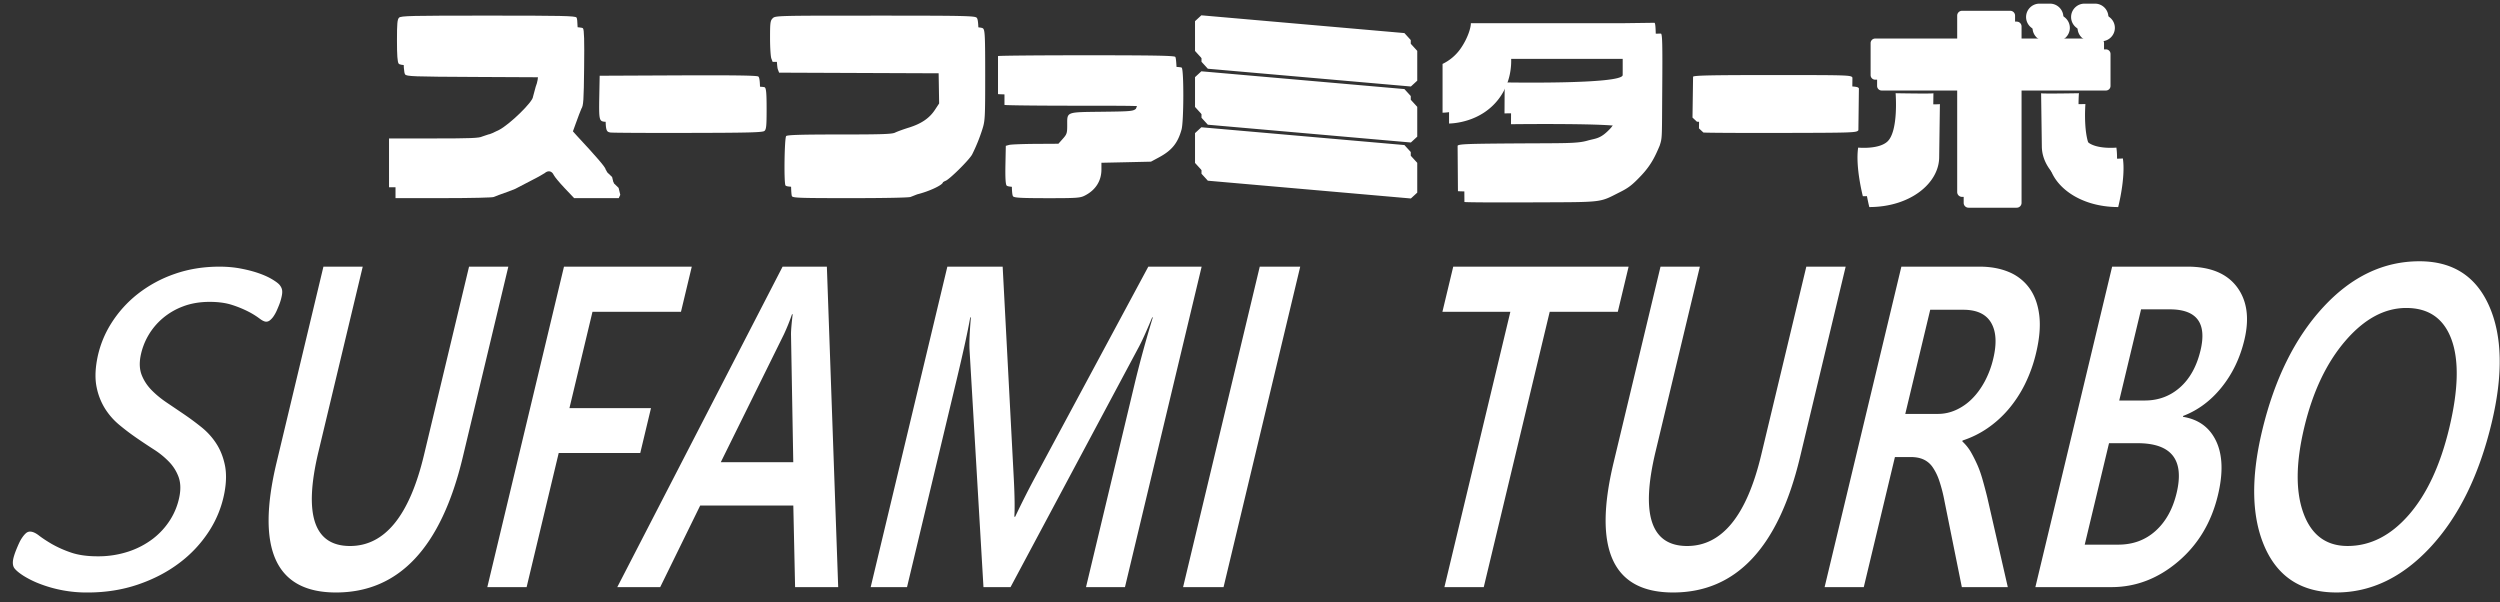 <?xml version="1.0" encoding="UTF-8" standalone="no"?>
<svg
   xmlns:dc="http://purl.org/dc/elements/1.1/"
   xmlns:cc="http://creativecommons.org/ns#"
   xmlns:rdf="http://www.w3.org/1999/02/22-rdf-syntax-ns#"
   xmlns:svg="http://www.w3.org/2000/svg"
   xmlns="http://www.w3.org/2000/svg"
   xmlns:sodipodi="http://sodipodi.sourceforge.net/DTD/sodipodi-0.dtd"
   xmlns:inkscape="http://www.inkscape.org/namespaces/inkscape"
   viewBox="0 0 606.058 145.982"
   version="1.1"
   id="svg28"
   sodipodi:docname="system.svg"
   width="606.058"
   height="145.982"
   inkscape:version="0.92.4 (5da689c313, 2019-01-14)">
  <rect x="0" y="0" width="606.058" height="145.982" fill="#333333" stroke="none"/>
  <defs
     id="defs32" />
  <sodipodi:namedview
     pagecolor="#ffffff"
     bordercolor="#666666"
     borderopacity="1"
     objecttolerance="10"
     gridtolerance="10"
     guidetolerance="10"
     inkscape:pageopacity="0"
     inkscape:pageshadow="2"
     inkscape:window-width="1600"
     inkscape:window-height="837"
     id="namedview30"
     showgrid="false"
     inkscape:zoom="0.90929008"
     inkscape:cx="402.39236"
     inkscape:cy="168.77503"
     inkscape:window-x="-8"
     inkscape:window-y="-8"
     inkscape:window-maximized="1"
     inkscape:current-layer="svg28" />
  <g
     id="g58"
     transform="matrix(3.242,0,0,3.242,-206.941,-20.592)"
     style="fill:#ffffff;stroke:none">
    <g
       id="g8"
       style="fill:#ffffff;stroke:none">
      <path
         id="path2"
         d="m 93.406,19.341 v -1.827 h 3.346 c 2.777,0 3.395,-0.025 3.629,-0.147 l 0.443,-0.149 c 0.087,0 0.451,-0.154 0.807,-0.339 0.812,-0.422 2.54,-2.111 2.54,-2.48 l 0.202,-0.75 c 0.135,-0.339 0.194,-0.681 0.174,-1.015 l -0.03,-0.503 -5.135,-0.025 C 94.695,12.083 94.236,12.066 94.124,11.914 94.037,11.797 94,11.281 94,10.192 c 0,-1.281 0.027,-1.581 0.155,-1.708 0.137,-0.139 0.877,-0.155 6.654,-0.155 5.529,0 6.516,0.02 6.616,0.142 0.087,0.104 0.109,0.878 0.085,2.942 -0.027,2.468 -0.052,2.832 -0.204,3.064 l -0.175,0.439 -0.247,0.671 -0.244,0.675 c 0,0.099 0.366,0.573 0.815,1.054 1.486,1.595 2.147,2.366 2.147,2.511 l 0.124,0.224 0.362,0.349 0.125,0.519 -0.114,0.247 h -3.336 l -0.708,-0.745 c -0.389,-0.411 -0.756,-0.852 -0.815,-0.98 -0.142,-0.312 -0.422,-0.371 -0.686,-0.14 l -0.317,0.187 -0.26,0.144 -1.62,0.843 -0.504,0.197 -0.715,0.257 -0.381,0.15 c -0.03,0.048 -1.688,0.087 -3.702,0.087 h -3.649 z"
         inkscape:connector-curvature="0"
         style="fill:#ffffff;stroke:none" />
      <path
         id="path4"
         d="m 109.478,16.26 c -0.359,-0.057 -0.382,-0.187 -0.349,-1.955 l 0.028,-1.481 5.864,-0.027 c 4.25,-0.018 5.903,0.007 6,0.087 0.104,0.085 0.135,0.468 0.135,1.618 0,1.281 -0.025,1.526 -0.164,1.641 -0.134,0.112 -1.166,0.139 -5.704,0.147 -3.045,0.007 -5.66,-0.007 -5.81,-0.03 z m 81.724,0 -0.329,-0.309 0.043,-3.054 c 0.063,-0.097 1.363,-0.124 5.946,-0.124 5.699,0 5.87,0.005 5.97,0.192 l -0.038,3.123 c -0.135,0.185 -0.319,0.192 -5.753,0.204 -3.085,0.006 -5.714,-0.007 -5.839,-0.032 z m -68.157,4.752 c -0.119,-0.309 -0.067,-3.552 0.058,-3.677 0.089,-0.087 1.11,-0.119 3.991,-0.119 3.156,0 3.926,-0.025 4.153,-0.14 0.154,-0.077 0.613,-0.244 1.02,-0.371 0.933,-0.289 1.541,-0.7 1.952,-1.321 l 0.322,-0.488 -0.025,-1.531 -0.027,-1.531 -6.2,-0.025 -6.2,-0.025 -0.095,-0.252 c -0.053,-0.139 -0.097,-0.828 -0.097,-1.53 0,-1.147 0.02,-1.299 0.199,-1.476 0.194,-0.194 0.329,-0.197 7.646,-0.197 6.639,0 7.466,0.017 7.604,0.155 0.134,0.135 0.154,0.591 0.154,3.512 0,3.164 -0.012,3.395 -0.212,4.018 a 12.906,12.906 0 0 1 -0.758,1.875 c -0.209,0.416 -1.815,1.994 -2.029,1.994 l -0.16,0.092 c 0,0.204 -1.019,0.685 -1.925,0.908 l -0.489,0.192 c -0.055,0.055 -1.859,0.092 -4.458,0.092 -3.89,10e-4 -4.371,-0.016 -4.424,-0.155 z m 16.539,0.019 c -0.077,-0.092 -0.105,-0.593 -0.087,-1.551 l 0.028,-1.414 0.247,-0.068 c 0.135,-0.037 1.02,-0.072 1.965,-0.078 l 1.72,-0.01 0.329,-0.369 c 0.304,-0.341 0.331,-0.424 0.331,-1.019 0,-1.017 -0.12,-0.97 2.582,-1.004 2.176,-0.025 2.351,-0.042 2.555,-0.225 l 0.341,-0.852 c -0.057,-0.177 -0.269,-0.185 -5.278,-0.185 -2.87,0 -5.29,-0.027 -5.375,-0.06 v -2.842 c 0.085,-0.033 3.076,-0.06 6.646,-0.06 4.916,0 6.519,0.028 6.609,0.119 0.165,0.165 0.155,4.013 -0.013,4.622 -0.282,1.02 -0.73,1.57 -1.7,2.089 l -0.588,0.316 -1.852,0.042 -1.852,0.04 v 0.503 c 0,0.853 -0.438,1.543 -1.241,1.95 -0.349,0.179 -0.588,0.195 -2.817,0.195 -1.957,-0.002 -2.458,-0.029 -2.55,-0.139 z m 29.747,-8.211 -15.182,-1.329 -0.474,-0.519 V 8.744 l 0.474,-0.437 15.182,1.327 0.476,0.521 v 2.228 z m 0,4.187 -15.182,-1.33 -0.474,-0.519 v -2.229 l 0.474,-0.436 15.182,1.327 0.476,0.521 v 2.228 z m 0,4.186 -15.182,-1.329 -0.474,-0.52 v -2.229 l 0.474,-0.437 15.182,1.329 0.476,0.521 v 2.227 z M 185.766,8.894 H 174.3 c 0.015,0.274 -0.202,1.106 -0.794,1.939 a 3.495,3.495 0 0 1 -1.321,1.107 v 3.649 c 0.279,-0.006 2.382,-0.085 3.716,-1.845 0.933,-1.232 0.943,-2.565 0.929,-2.989 h 8.829 c -0.002,0.307 -0.004,0.658 -0.004,1.056 0,0.391 0,0.704 -0.002,0.962 -0.004,0.709 -8.823,0.551 -8.823,0.551 l -0.013,2.316 c 0,0 8.098,-0.099 8.291,0.231 0.101,0.173 -0.157,0.658 -0.356,0.874 -0.757,0.822 -1.092,0.748 -1.741,0.934 -0.767,0.219 -1.667,0.184 -5.18,0.205 -3.821,0.025 -4.445,0.048 -4.521,0.177 l 0.025,3.393 c 0.064,0.03 2.333,0.043 5.043,0.03 5.506,-0.023 4.981,0.038 6.616,-0.781 0.626,-0.314 0.916,-0.541 1.575,-1.241 0.76,-0.808 1.059,-1.496 1.366,-2.219 0.202,-0.623 0.165,-0.549 0.192,-4.243 0.025,-3.291 0.008,-4.068 -0.092,-4.136 z m 29.229,4.226 h 6.312 c 0.187,0 0.34,-0.153 0.34,-0.34 v -2.396 a 0.341,0.341 0 0 0 -0.34,-0.34 h -6.312 V 8.329 a 0.361,0.361 0 0 0 -0.36,-0.36 h -3.608 a 0.361,0.361 0 0 0 -0.36,0.36 v 1.715 h -6.134 a 0.341,0.341 0 0 0 -0.34,0.34 v 2.396 c 0,0.187 0.153,0.34 0.34,0.34 h 6.134 v 8.403 c 0,0.198 0.162,0.36 0.36,0.36 h 3.608 c 0.198,0 0.36,-0.162 0.36,-0.36 z"
         inkscape:connector-curvature="0"
         style="fill:#ffffff;stroke:none" />
      <path
         id="path6"
         d="m 206.061,14.132 c 0,0 2.83,0.053 2.828,0 l -0.054,3.959 c 0,1.966 -2.172,3.743 -5.224,3.743 0,0 -0.568,-2.19 -0.35,-3.635 0,0 1.509,0.15 2.172,-0.44 0.862,-0.767 0.628,-3.627 0.628,-3.627 z m 13.709,0 c 0,0 -2.83,0.053 -2.828,0 l 0.054,3.959 c 0,1.966 2.172,3.743 5.224,3.743 0,0 0.568,-2.19 0.35,-3.635 0,0 -1.509,0.15 -2.172,-0.44 -0.862,-0.767 -0.628,-3.627 -0.628,-3.627 z m -2.165,-4.696 h -0.787 a 1.004,1.004 0 0 1 -1.001,-1.001 c 0,-0.551 0.451,-1.001 1.001,-1.001 h 0.787 c 0.551,0 1.001,0.451 1.001,1.001 0.001,0.55 -0.45,1.001 -1.001,1.001 z m 3.366,0 h -0.787 a 1.004,1.004 0 0 1 -1.001,-1.001 c 0,-0.551 0.451,-1.001 1.001,-1.001 h 0.787 c 0.551,0 1.001,0.451 1.001,1.001 0.001,0.55 -0.45,1.001 -1.001,1.001 z"
         inkscape:connector-curvature="0"
         style="fill:#ffffff;stroke:none" />
    </g>
    <g
       id="g16"
       style="fill:#ffffff;stroke:none">
      <path
         id="path10"
         d="m 92.921,18.531 v -1.827 h 3.346 c 2.777,0 3.395,-0.025 3.629,-0.147 l 0.443,-0.149 c 0.087,0 0.451,-0.154 0.807,-0.339 0.812,-0.422 2.54,-2.111 2.54,-2.48 l 0.202,-0.75 c 0.135,-0.339 0.194,-0.681 0.174,-1.015 l -0.03,-0.503 -5.135,-0.025 c -4.687,-0.023 -5.146,-0.04 -5.258,-0.192 -0.087,-0.117 -0.124,-0.633 -0.124,-1.722 0,-1.281 0.027,-1.581 0.155,-1.708 0.137,-0.139 0.877,-0.155 6.654,-0.155 5.529,0 6.516,0.02 6.616,0.142 0.087,0.104 0.109,0.878 0.085,2.942 -0.027,2.468 -0.052,2.832 -0.204,3.064 l -0.175,0.439 -0.247,0.671 -0.244,0.675 c 0,0.099 0.366,0.573 0.815,1.054 1.486,1.595 2.147,2.366 2.147,2.511 l 0.124,0.224 0.362,0.349 0.125,0.519 -0.114,0.247 h -3.336 l -0.708,-0.745 c -0.389,-0.411 -0.756,-0.852 -0.815,-0.98 -0.142,-0.312 -0.422,-0.371 -0.686,-0.14 l -0.317,0.187 -0.26,0.144 -1.62,0.843 -0.504,0.197 -0.715,0.257 -0.381,0.15 c -0.03,0.048 -1.688,0.087 -3.702,0.087 h -3.649 z"
         inkscape:connector-curvature="0"
         style="fill:#ffffff;stroke:none" />
      <path
         id="path12"
         d="m 108.993,15.451 c -0.359,-0.057 -0.382,-0.187 -0.349,-1.955 l 0.028,-1.481 5.865,-0.027 c 4.25,-0.018 5.903,0.007 6,0.087 0.104,0.085 0.135,0.468 0.135,1.618 0,1.281 -0.025,1.526 -0.164,1.641 -0.134,0.112 -1.166,0.139 -5.704,0.147 -3.045,0.006 -5.66,-0.007 -5.811,-0.03 z m 81.725,0 -0.329,-0.309 0.043,-3.054 c 0.063,-0.097 1.363,-0.124 5.946,-0.124 5.699,0 5.87,0.005 5.97,0.192 l -0.038,3.123 c -0.135,0.185 -0.319,0.192 -5.753,0.204 -3.086,0.006 -5.714,-0.007 -5.839,-0.032 z m -68.158,4.752 c -0.119,-0.309 -0.067,-3.552 0.058,-3.677 0.089,-0.087 1.11,-0.119 3.991,-0.119 3.156,0 3.926,-0.025 4.153,-0.14 0.154,-0.077 0.613,-0.244 1.02,-0.371 0.933,-0.289 1.541,-0.7 1.952,-1.321 l 0.322,-0.488 -0.025,-1.531 -0.027,-1.531 -6.2,-0.025 -6.2,-0.025 -0.095,-0.252 c -0.053,-0.139 -0.097,-0.828 -0.097,-1.53 0,-1.147 0.02,-1.299 0.199,-1.476 0.194,-0.194 0.329,-0.197 7.646,-0.197 6.639,0 7.466,0.017 7.604,0.155 0.134,0.135 0.154,0.591 0.154,3.512 0,3.164 -0.012,3.395 -0.212,4.018 a 12.906,12.906 0 0 1 -0.758,1.875 c -0.209,0.416 -1.815,1.994 -2.029,1.994 l -0.16,0.092 c 0,0.204 -1.019,0.685 -1.925,0.908 l -0.489,0.192 c -0.055,0.055 -1.859,0.092 -4.458,0.092 -3.89,0 -4.37,-0.016 -4.424,-0.155 z m 16.54,0.018 c -0.077,-0.092 -0.105,-0.593 -0.087,-1.551 l 0.028,-1.414 0.247,-0.068 c 0.135,-0.037 1.02,-0.072 1.965,-0.078 l 1.72,-0.01 0.329,-0.369 c 0.304,-0.341 0.331,-0.424 0.331,-1.019 0,-1.017 -0.12,-0.97 2.582,-1.004 2.176,-0.025 2.351,-0.042 2.555,-0.225 l 0.341,-0.852 c -0.057,-0.177 -0.269,-0.185 -5.278,-0.185 -2.87,0 -5.29,-0.027 -5.375,-0.06 v -2.842 c 0.085,-0.033 3.076,-0.06 6.646,-0.06 4.916,0 6.519,0.028 6.609,0.119 0.165,0.165 0.155,4.013 -0.013,4.622 -0.282,1.02 -0.73,1.57 -1.7,2.089 l -0.588,0.316 -1.852,0.042 -1.852,0.04 v 0.503 c 0,0.853 -0.438,1.543 -1.241,1.95 -0.349,0.179 -0.588,0.195 -2.817,0.195 -1.957,-0.002 -2.458,-0.029 -2.55,-0.139 z m 29.747,-8.21 -15.183,-1.33 -0.474,-0.519 V 7.935 l 0.474,-0.438 15.183,1.328 0.475,0.521 v 2.227 z m 0,4.186 -15.183,-1.329 -0.474,-0.52 v -2.229 l 0.474,-0.436 15.183,1.328 0.475,0.521 v 2.227 z m 0,4.186 -15.183,-1.329 -0.474,-0.519 v -2.23 l 0.474,-0.437 15.183,1.329 0.475,0.521 v 2.228 z M 185.281,8.085 h -11.466 c 0.015,0.274 -0.202,1.106 -0.794,1.939 a 3.495,3.495 0 0 1 -1.321,1.107 v 3.649 c 0.279,-0.006 2.382,-0.085 3.716,-1.845 0.933,-1.232 0.943,-2.565 0.929,-2.989 h 8.829 c -0.002,0.307 -0.004,0.658 -0.004,1.056 0,0.391 0,0.704 -0.002,0.962 -0.004,0.709 -8.823,0.551 -8.823,0.551 l -0.013,2.316 c 0,0 8.098,-0.099 8.291,0.231 0.101,0.173 -0.157,0.658 -0.356,0.874 -0.757,0.822 -1.092,0.748 -1.741,0.934 -0.767,0.219 -1.667,0.184 -5.18,0.205 -3.821,0.025 -4.445,0.048 -4.521,0.177 l 0.025,3.393 c 0.064,0.03 2.333,0.043 5.043,0.03 5.506,-0.023 4.981,0.038 6.616,-0.781 0.626,-0.314 0.916,-0.541 1.575,-1.241 0.76,-0.808 1.059,-1.496 1.366,-2.219 0.202,-0.623 0.165,-0.549 0.192,-4.243 0.025,-3.291 0.008,-4.068 -0.092,-4.136 z m 29.229,4.225 h 6.312 c 0.187,0 0.34,-0.153 0.34,-0.34 V 9.574 a 0.341,0.341 0 0 0 -0.34,-0.34 H 214.51 V 7.519 a 0.361,0.361 0 0 0 -0.36,-0.36 h -3.608 a 0.361,0.361 0 0 0 -0.36,0.36 v 1.715 h -6.134 a 0.341,0.341 0 0 0 -0.34,0.34 v 2.396 c 0,0.187 0.153,0.34 0.34,0.34 h 6.134 v 8.403 c 0,0.198 0.162,0.36 0.36,0.36 h 3.608 c 0.198,0 0.36,-0.162 0.36,-0.36 z"
         inkscape:connector-curvature="0"
         style="fill:#ffffff;stroke:none" />
      <path
         id="path14"
         d="m 205.577,13.322 c 0,0 2.83,0.053 2.828,0 l -0.054,3.959 c 0,1.966 -2.172,3.743 -5.224,3.743 0,0 -0.568,-2.19 -0.35,-3.635 0,0 1.509,0.15 2.172,-0.44 0.862,-0.766 0.628,-3.627 0.628,-3.627 z m 13.708,0 c 0,0 -2.83,0.053 -2.828,0 l 0.054,3.959 c 0,1.966 2.172,3.743 5.224,3.743 0,0 0.568,-2.19 0.35,-3.635 0,0 -1.509,0.15 -2.172,-0.44 -0.862,-0.766 -0.628,-3.627 -0.628,-3.627 z m -2.164,-4.696 h -0.787 a 1.004,1.004 0 0 1 -1.001,-1.001 c 0,-0.551 0.451,-1.001 1.001,-1.001 h 0.787 c 0.551,0 1.001,0.451 1.001,1.001 0,0.551 -0.45,1.001 -1.001,1.001 z m 3.366,0 H 219.7 a 1.004,1.004 0 0 1 -1.001,-1.001 c 0,-0.551 0.451,-1.001 1.001,-1.001 h 0.787 c 0.551,0 1.001,0.451 1.001,1.001 0,0.551 -0.45,1.001 -1.001,1.001 z"
         inkscape:connector-curvature="0"
         style="fill:#ffffff;stroke:none" />
    </g>
    <g
       id="g20"
       style="fill:#ffffff;stroke:none">
      <path
         id="path18"
         d="m 98.43,40.561 c -1.61,6.729 -4.768,10.094 -9.476,10.094 -4.51,0 -5.992,-3.237 -4.444,-9.709 L 88.016,26.29 h 2.939 l -3.31,13.837 c -1.125,4.701 -0.338,7.052 2.362,7.052 2.6,0 4.443,-2.267 5.528,-6.801 l 3.37,-14.087 h 2.938 z m 16.322,-10.895 h -6.617 l -1.723,7.202 h 6.098 l -0.803,3.358 h -6.098 l -2.399,10.027 h -2.939 l 5.733,-23.963 h 9.556 z m 11.756,20.587 h -3.223 l -0.133,-6.099 h -6.963 l -2.99,6.099 h -3.21 L 122.351,26.29 h 3.31 z m -3.359,-9.342 -0.169,-9.558 c 0,-0.311 0.042,-0.813 0.125,-1.503 h -0.05 a 15.595,15.595 0 0 1 -0.606,1.503 l -4.719,9.558 z m 24.803,9.342 h -2.913 l 3.71,-15.508 a 86.02,86.02 0 0 1 1.287,-4.662 h -0.049 c -0.432,1.047 -0.771,1.799 -1.022,2.256 l -9.569,17.914 h -2.025 l -1.043,-17.78 c -0.023,-0.524 0.011,-1.32 0.102,-2.389 h -0.049 c -0.163,0.958 -0.505,2.523 -1.024,4.696 l -3.702,15.474 h -2.717 l 5.733,-23.963 h 4.136 l 0.838,15.959 c 0.061,1.225 0.073,2.139 0.035,2.74 h 0.062 a 66.386,66.386 0 0 1 1.412,-2.807 l 8.543,-15.892 h 3.988 z m 7.372,0 h -3.026 l 5.733,-23.963 h 3.026 z m 29.48,-20.587 h -5.092 l -4.931,20.587 h -2.942 l 4.931,-20.587 h -5.081 l 0.809,-3.376 h 13.114 z m 13.62,10.895 c -1.612,6.729 -4.774,10.094 -9.488,10.094 -4.517,0 -5.998,-3.237 -4.448,-9.709 l 3.51,-14.656 h 2.942 l -3.314,13.837 c -1.126,4.701 -0.337,7.052 2.364,7.052 2.605,0 4.45,-2.267 5.536,-6.801 L 198.9,26.291 h 2.942 z m 15.542,9.692 h -3.437 l -1.294,-6.417 a 11.3,11.3 0 0 0 -0.386,-1.513 4.08,4.08 0 0 0 -0.496,-1.027 1.676,1.676 0 0 0 -0.681,-0.584 c -0.267,-0.123 -0.587,-0.184 -0.959,-0.184 h -1.187 l -2.329,9.725 h -2.929 l 5.74,-23.963 h 5.835 c 0.832,0 1.566,0.134 2.202,0.401 a 3.564,3.564 0 0 1 1.54,1.211 c 0.389,0.541 0.635,1.214 0.734,2.022 0.099,0.808 0.019,1.753 -0.24,2.832 a 10.904,10.904 0 0 1 -0.836,2.332 9.163,9.163 0 0 1 -1.244,1.888 7.997,7.997 0 0 1 -1.575,1.412 7.245,7.245 0 0 1 -1.842,0.903 l -0.016,0.067 c 0.263,0.245 0.478,0.515 0.648,0.81 0.167,0.295 0.32,0.599 0.461,0.911 0.141,0.311 0.267,0.665 0.383,1.061 0.114,0.396 0.238,0.855 0.368,1.379 z m -5.801,-20.738 -1.865,7.787 h 2.449 c 0.453,0 0.894,-0.095 1.322,-0.285 a 4.04,4.04 0 0 0 1.193,-0.818 c 0.365,-0.357 0.687,-0.791 0.966,-1.304 a 6.99,6.99 0 0 0 0.648,-1.721 c 0.275,-1.147 0.22,-2.044 -0.16,-2.691 -0.38,-0.646 -1.074,-0.969 -2.079,-0.969 h -2.474 z m 7.863,20.738 5.74,-23.963 h 5.624 c 1.715,0 2.95,0.508 3.71,1.521 0.758,1.014 0.943,2.334 0.554,3.96 -0.326,1.36 -0.895,2.54 -1.703,3.543 -0.808,1.003 -1.767,1.716 -2.873,2.139 l -0.016,0.067 c 1.175,0.19 2.002,0.8 2.487,1.83 0.482,1.031 0.525,2.37 0.13,4.019 -0.491,2.05 -1.486,3.709 -2.985,4.98 -1.499,1.27 -3.16,1.905 -4.98,1.905 h -5.688 z m 7.904,-20.771 -1.633,6.818 h 1.905 c 1.022,0 1.9,-0.326 2.637,-0.977 0.737,-0.652 1.248,-1.573 1.534,-2.765 0.491,-2.05 -0.277,-3.075 -2.303,-3.075 h -2.14 z m -2.397,10.009 -1.817,7.587 h 2.509 c 1.097,0 2.025,-0.342 2.787,-1.027 0.762,-0.685 1.287,-1.63 1.575,-2.832 0.595,-2.484 -0.38,-3.727 -2.927,-3.727 h -2.127 z m 16.995,11.163 c -2.555,0 -4.332,-1.12 -5.334,-3.359 -0.999,-2.239 -1.07,-5.153 -0.211,-8.739 0.923,-3.854 2.443,-6.93 4.558,-9.225 2.115,-2.295 4.516,-3.442 7.203,-3.442 2.488,0 4.227,1.114 5.212,3.342 0.987,2.228 1.05,5.141 0.188,8.739 -0.937,3.911 -2.456,7.002 -4.557,9.275 -2.103,2.273 -4.456,3.409 -7.059,3.409 z m 5.231,-21.273 c -1.623,0 -3.14,0.819 -4.55,2.456 -1.41,1.638 -2.436,3.794 -3.076,6.468 -0.638,2.662 -0.656,4.807 -0.057,6.433 0.598,1.627 1.699,2.44 3.297,2.44 1.697,0 3.221,-0.774 4.574,-2.323 1.351,-1.548 2.361,-3.715 3.028,-6.5 0.686,-2.863 0.739,-5.074 0.16,-6.635 -0.577,-1.559 -1.703,-2.339 -3.376,-2.339 z M 84.911,28.43 c -0.018,0.097 -0.045,0.21 -0.079,0.338 a 4.274,4.274 0 0 1 -0.137,0.403 c -0.056,0.14 -0.117,0.287 -0.186,0.439 a 2.823,2.823 0 0 1 -0.227,0.402 1.386,1.386 0 0 1 -0.259,0.284 0.446,0.446 0 0 1 -0.28,0.11 c -0.134,0 -0.301,-0.079 -0.507,-0.237 a 5.832,5.832 0 0 0 -0.809,-0.504 8.097,8.097 0 0 0 -1.215,-0.503 c -0.475,-0.158 -1.043,-0.238 -1.703,-0.238 -0.734,0 -1.396,0.113 -1.988,0.338 a 5.109,5.109 0 0 0 -1.554,0.915 4.942,4.942 0 0 0 -1.629,2.826 c -0.097,0.537 -0.065,1.006 0.096,1.409 0.162,0.403 0.4,0.768 0.719,1.097 0.319,0.328 0.694,0.64 1.127,0.933 0.434,0.292 0.876,0.592 1.325,0.896 0.448,0.306 0.888,0.632 1.318,0.979 0.427,0.348 0.791,0.75 1.086,1.208 0.296,0.457 0.505,0.982 0.632,1.573 0.127,0.592 0.122,1.278 -0.02,2.058 a 7.983,7.983 0 0 1 -1.159,2.918 9.238,9.238 0 0 1 -2.225,2.378 c -0.896,0.677 -1.928,1.213 -3.091,1.609 -1.164,0.397 -2.42,0.595 -3.764,0.595 a 9.744,9.744 0 0 1 -3.626,-0.667 7.06,7.06 0 0 1 -1.173,-0.585 c -0.311,-0.202 -0.531,-0.381 -0.657,-0.54 -0.129,-0.159 -0.164,-0.391 -0.108,-0.696 0.013,-0.073 0.041,-0.176 0.082,-0.31 0.042,-0.135 0.097,-0.281 0.161,-0.44 0.066,-0.158 0.131,-0.314 0.203,-0.466 0.069,-0.153 0.15,-0.292 0.239,-0.42 0.089,-0.128 0.18,-0.232 0.27,-0.311 a 0.46,0.46 0 0 1 0.302,-0.119 c 0.193,0 0.414,0.097 0.667,0.292 0.252,0.195 0.573,0.406 0.957,0.632 a 8.31,8.31 0 0 0 1.408,0.631 c 0.553,0.195 1.225,0.293 2.018,0.293 a 7.18,7.18 0 0 0 2.316,-0.357 6.198,6.198 0 0 0 1.843,-0.969 5.45,5.45 0 0 0 1.295,-1.436 5.05,5.05 0 0 0 0.678,-1.757 c 0.1,-0.549 0.072,-1.027 -0.081,-1.436 a 3.24,3.24 0 0 0 -0.7,-1.107 6.168,6.168 0 0 0 -1.121,-0.915 c -0.436,-0.28 -0.876,-0.572 -1.319,-0.878 -0.441,-0.304 -0.873,-0.63 -1.29,-0.978 a 5.136,5.136 0 0 1 -1.06,-1.208 4.797,4.797 0 0 1 -0.623,-1.573 c -0.128,-0.591 -0.12,-1.284 0.023,-2.076 a 7.637,7.637 0 0 1 1.05,-2.707 8.68,8.68 0 0 1 1.986,-2.214 9.49,9.49 0 0 1 2.757,-1.5 c 1.039,-0.365 2.158,-0.548 3.36,-0.548 0.576,0 1.117,0.049 1.62,0.147 0.506,0.097 0.955,0.216 1.35,0.356 0.395,0.14 0.727,0.293 0.996,0.457 0.27,0.165 0.451,0.302 0.539,0.412 0.088,0.11 0.146,0.222 0.173,0.339 0.027,0.114 0.025,0.257 -0.006,0.428 z"
         inkscape:connector-curvature="0"
         style="fill:#ffffff;stroke:none" />
    </g>
  </g>
</svg>
